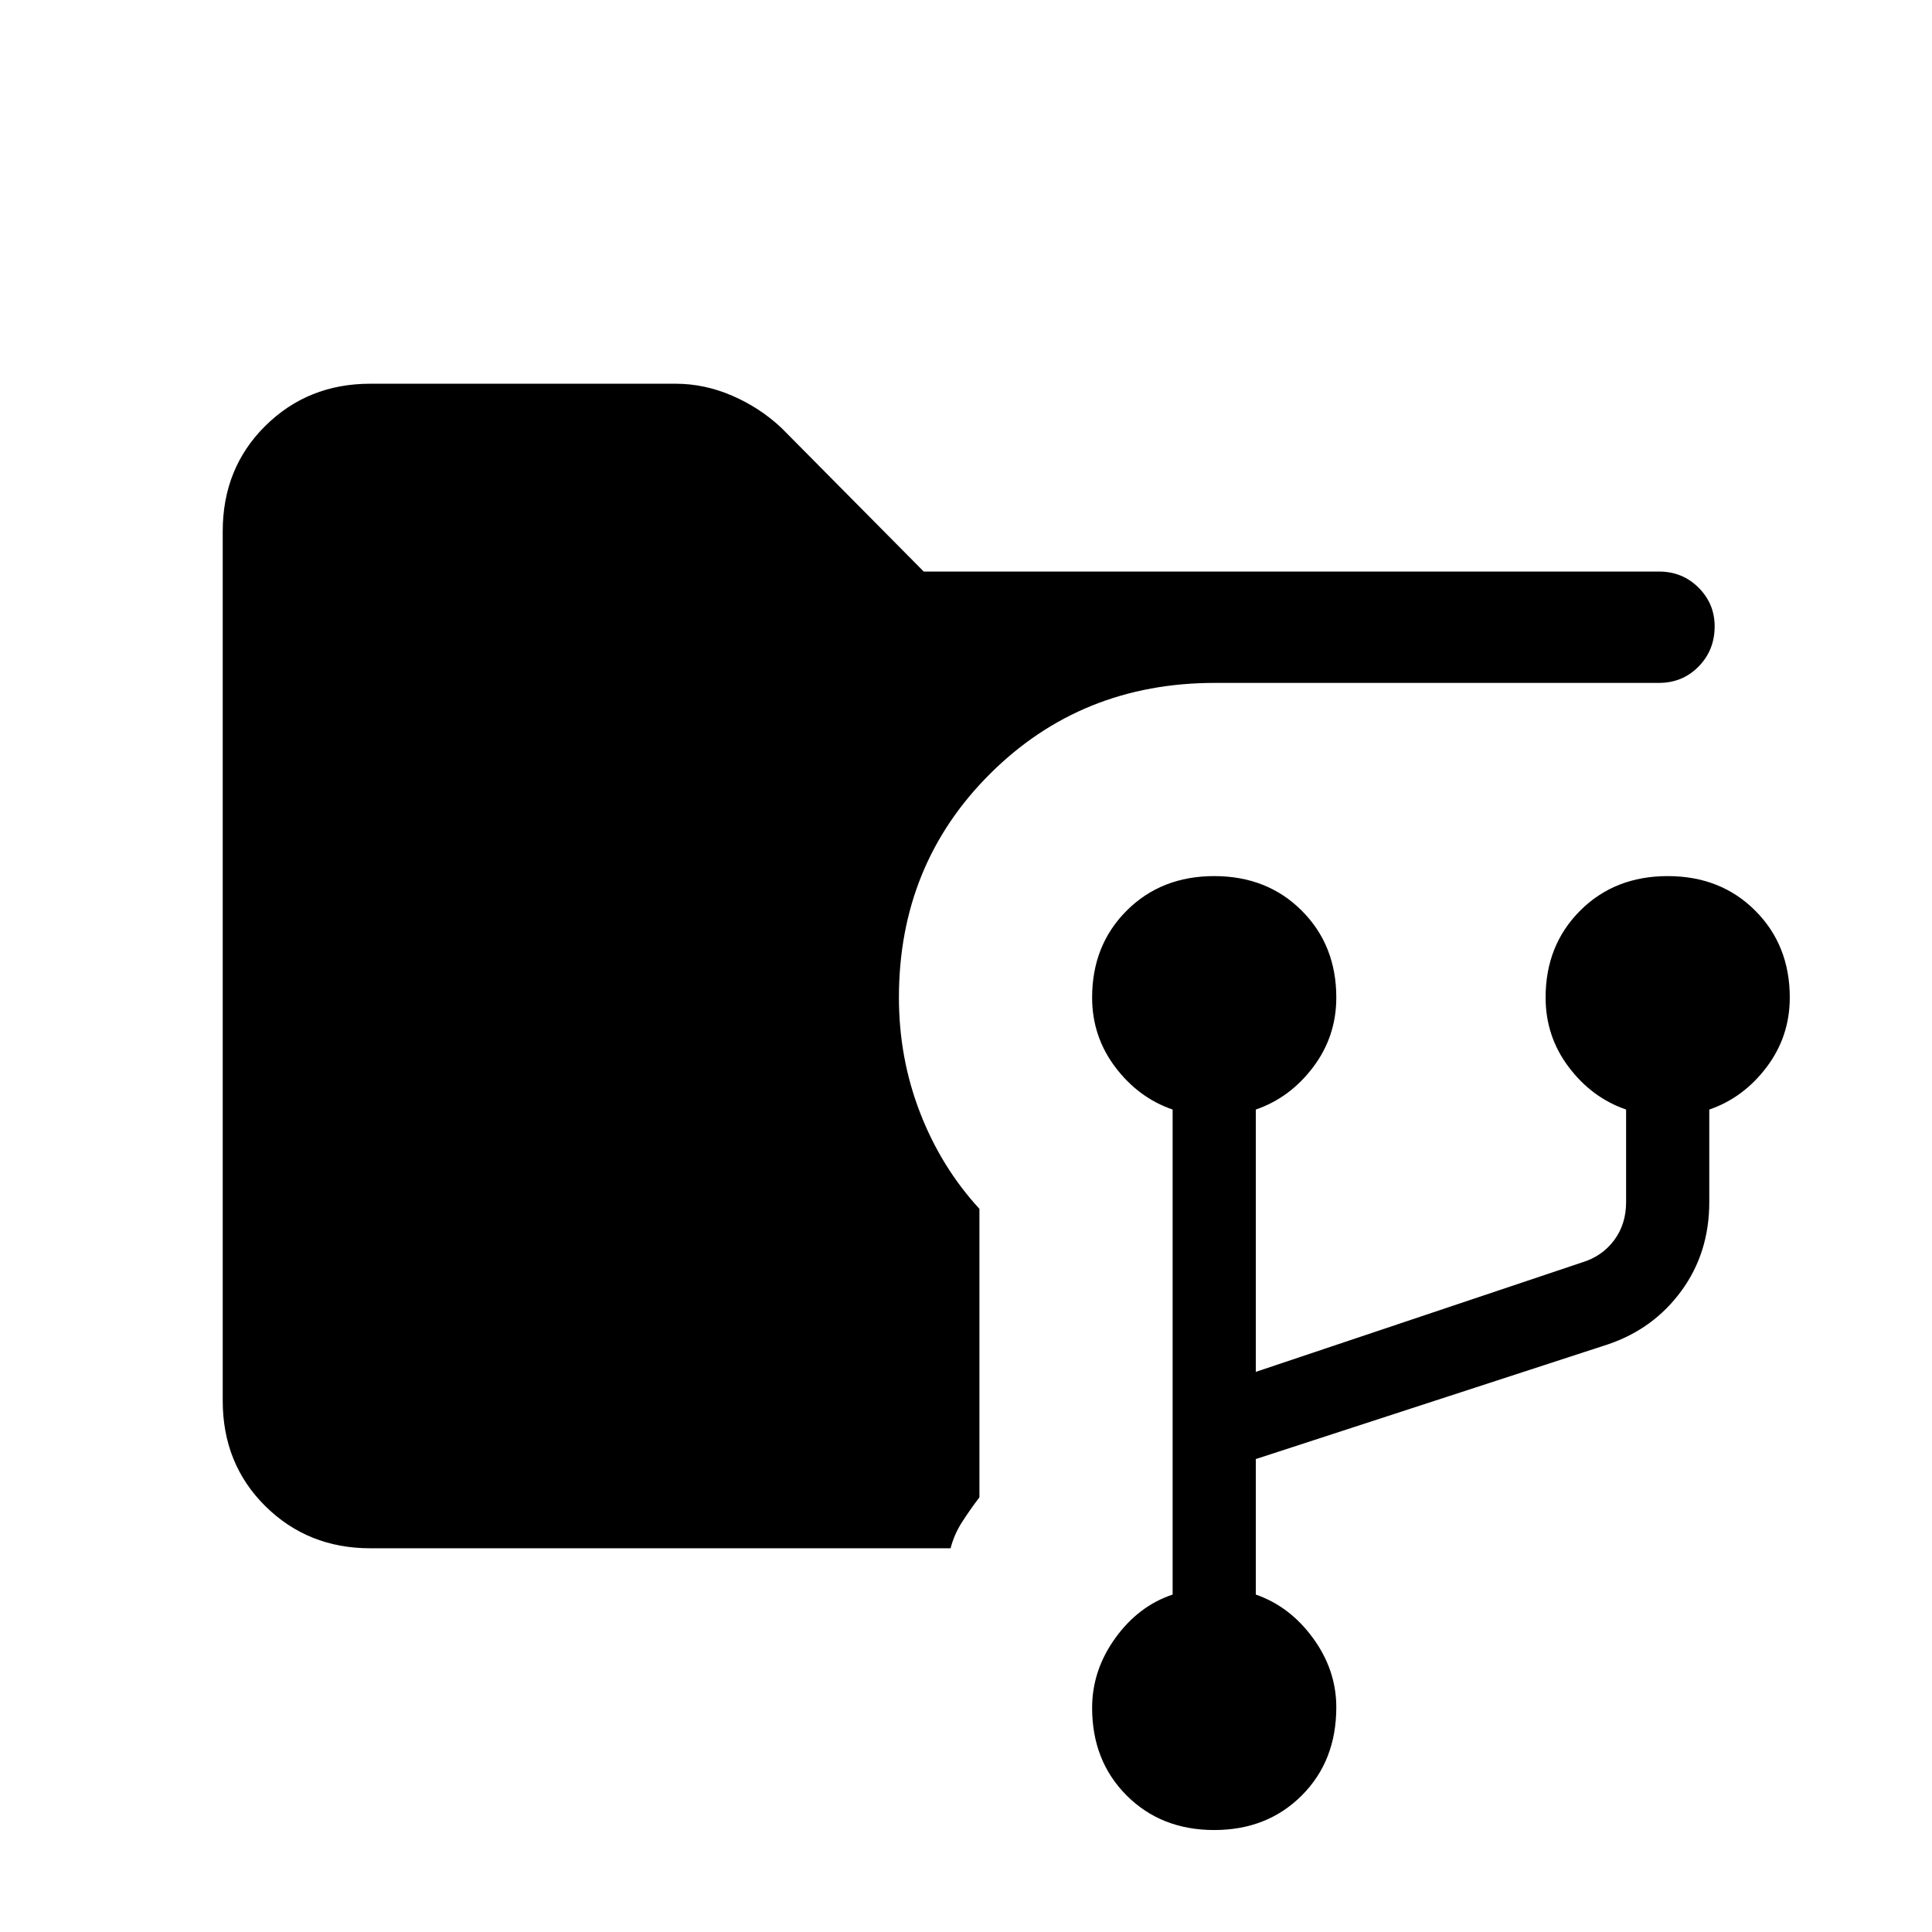 <svg xmlns="http://www.w3.org/2000/svg" height="40" viewBox="0 -960 960 960" width="40"><path d="M603.33-50.67q-26.33 0-43.5-17.16-17.16-17.17-17.16-43.55 0-18.66 11.5-34.64t28.5-21.65v-241q-17-5.85-28.5-21.09t-11.5-34.57q0-26 17.16-43.17 17.17-17.17 43.5-17.17 26.34 0 43.5 17.17Q664-490.33 664-464.33q0 19.33-11.5 34.57-11.5 15.24-28.5 21.09v130.34l162-54.34q10-3 16-11t6-19v-46q-17-5.85-28.5-21.09T768-464.33q0-26 17.17-43.17 17.16-17.17 43.5-17.17 26.33 0 43.5 17.17 17.16 17.17 17.16 43.17 0 19.33-11.5 34.57-11.5 15.24-28.5 21.09v46q0 25.12-13.83 44.06T799-292l-175 57v67.33q17 5.92 28.5 21.73 11.5 15.82 11.5 34.27 0 26.67-17.17 43.84-17.16 17.16-43.5 17.16ZM184-190.67q-31 0-52.17-20.95-21.16-20.96-21.16-52.38v-432q0-31.42 21.16-52.38Q153-769.33 184-769.33h151.67q14.43 0 28.2 5.97t24.46 16.03L459-676h365.33q11.69 0 19.68 8t7.99 19.21q0 11.88-7.99 20t-19.68 8.12H603.67q-66.35 0-111.68 45.13-45.32 45.13-45.32 111.21 0 30.09 10.5 57.21t29.5 47.79V-216q-4.84 6.39-8.68 12.39-3.85 6-5.66 12.94H184Z"/></svg>